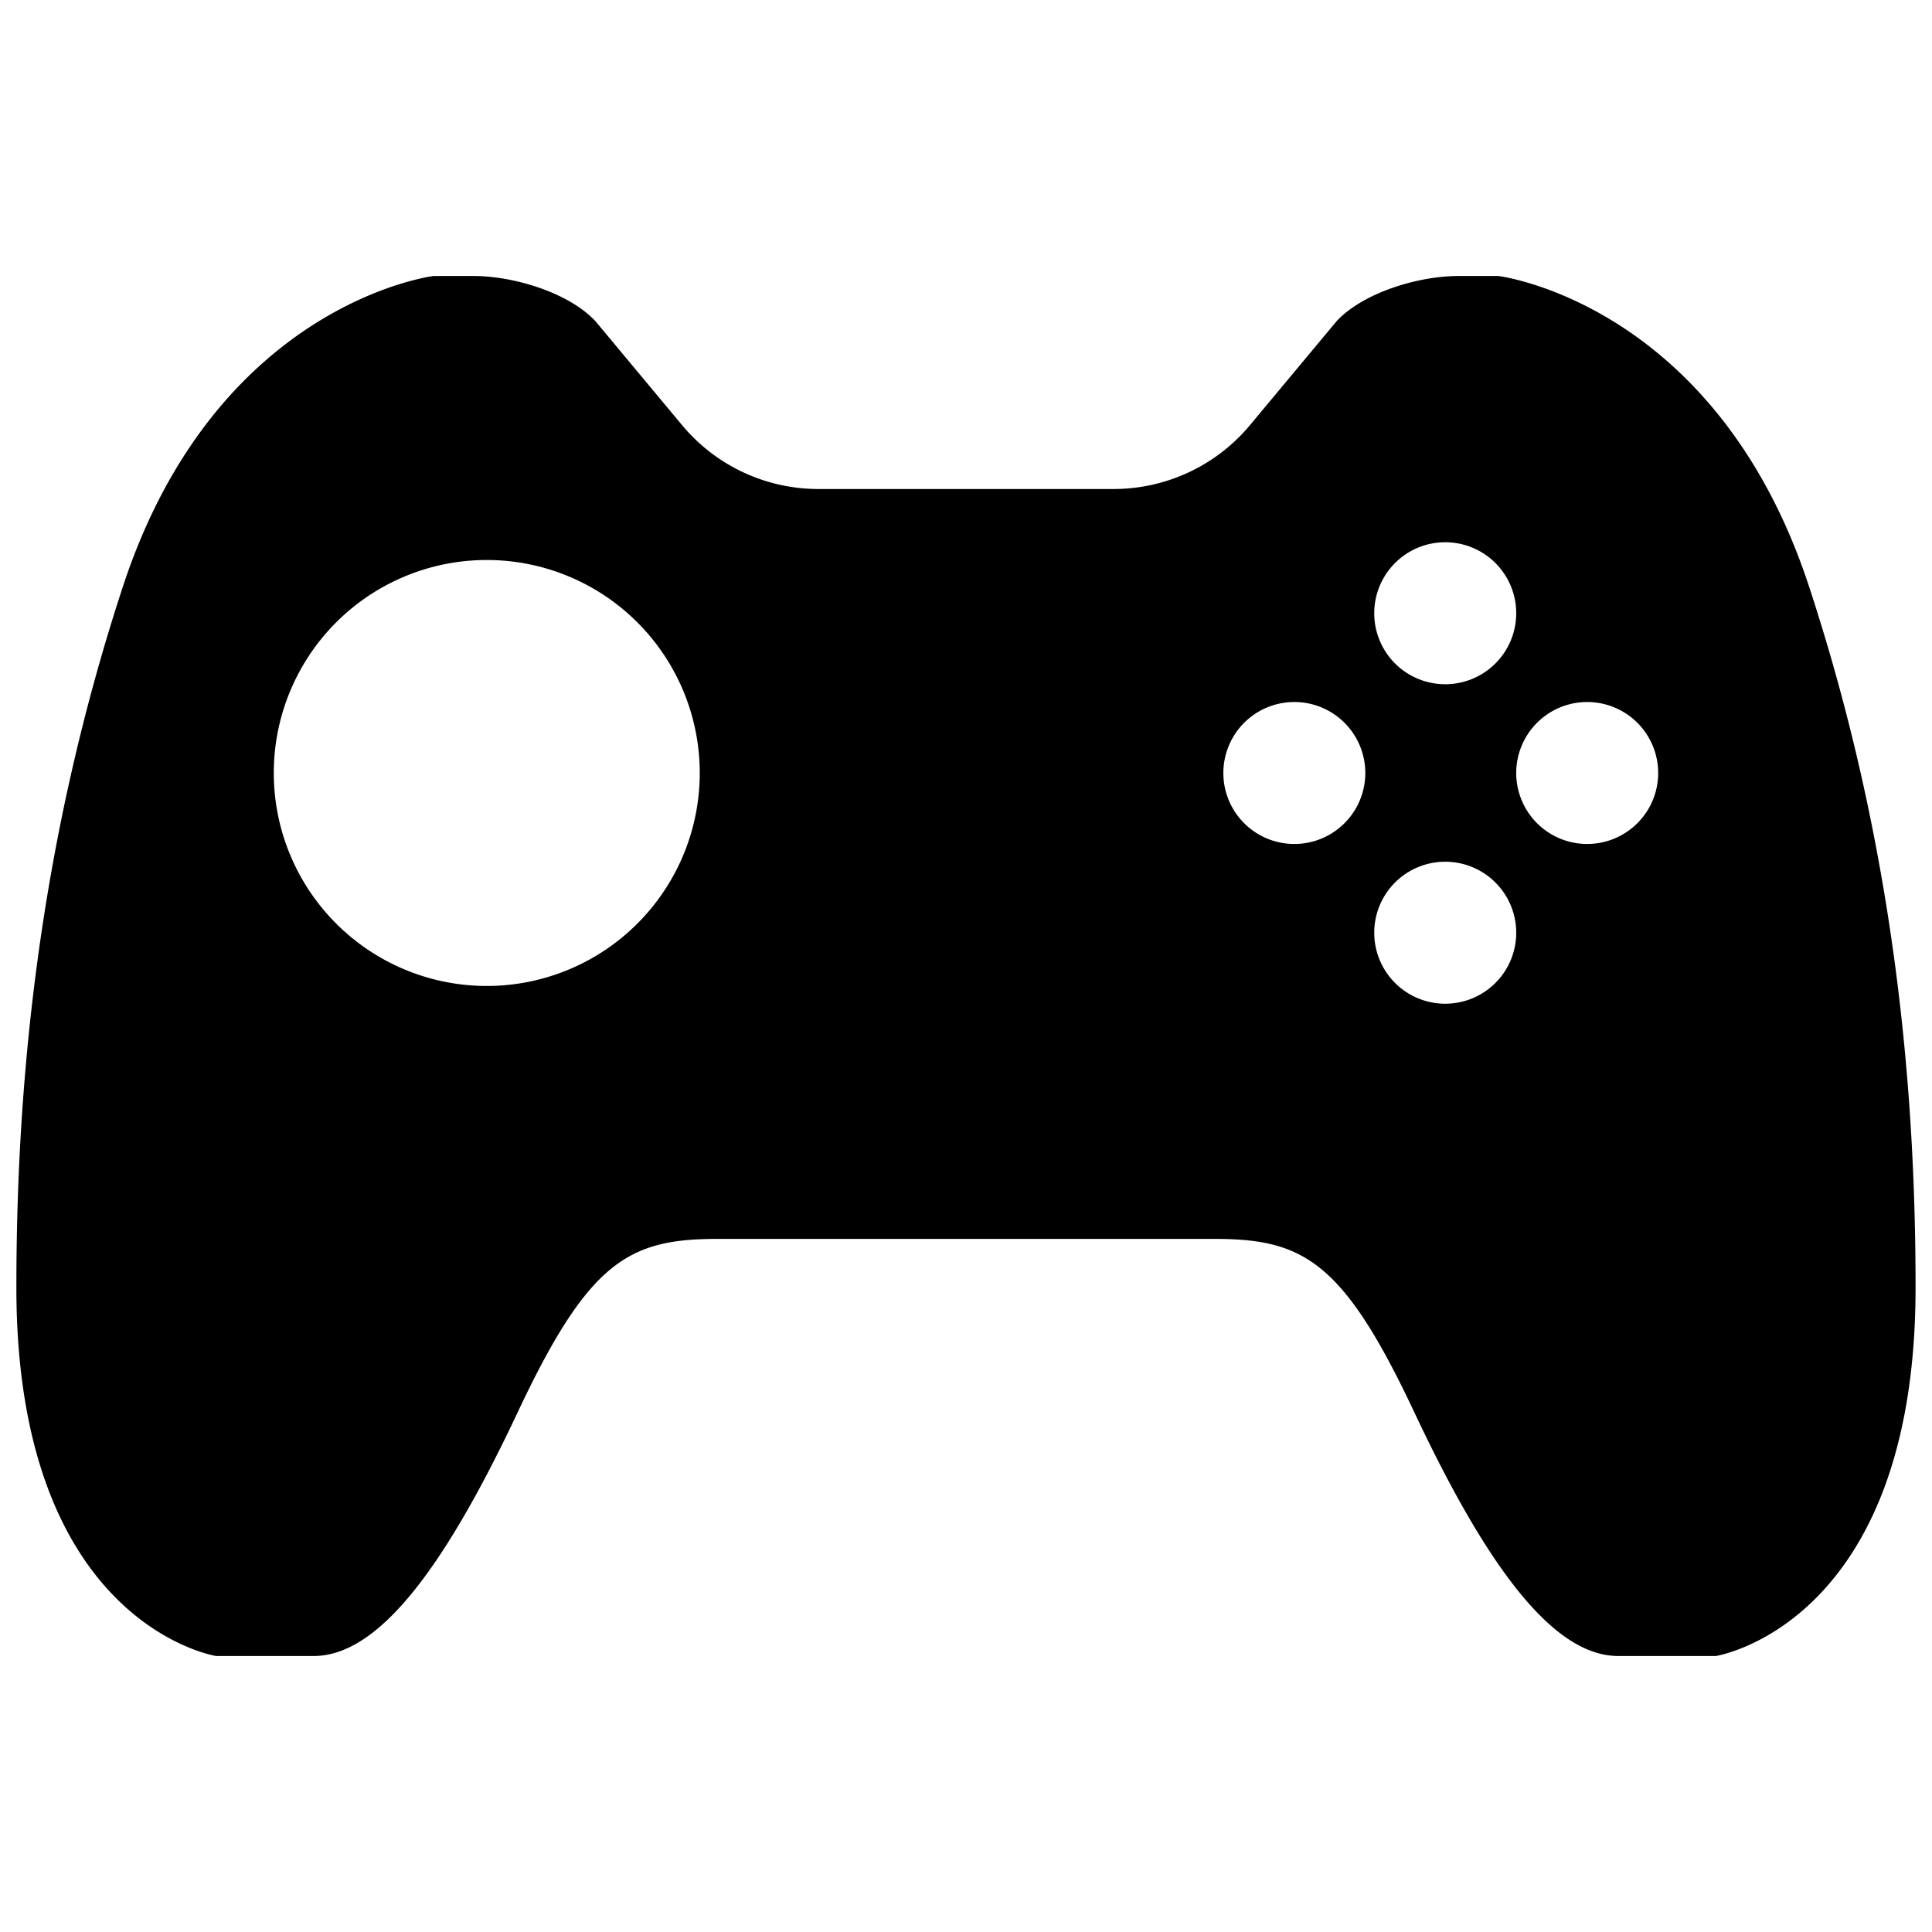 <?xml version="1.0" standalone="no"?><!DOCTYPE svg PUBLIC "-//W3C//DTD SVG 1.1//EN" "http://www.w3.org/Graphics/SVG/1.1/DTD/svg11.dtd"><svg t="1638951545054" class="icon" viewBox="0 0 1024 1024" version="1.1" xmlns="http://www.w3.org/2000/svg" p-id="15657" xmlns:xlink="http://www.w3.org/1999/xlink" width="200" height="200"><defs><style type="text/css"></style></defs><path d="M958.854 310.922C909.458 160.394 794.218 146.286 794.218 146.286H772.876c-20.886 0-50.225 8.68-64.463 23.958l-45.901 55.085a94.078 94.078 0 0 1-72.265 33.857H433.77a94.029 94.029 0 0 1-72.265-33.857l-45.901-55.085C301.365 154.965 272.01 146.286 251.124 146.286h-21.358s-115.241 14.108-164.636 164.636C18.757 452.25 8.68 581.388 8.68 682.52 8.696 861.249 114.542 877.714 114.542 877.714h51.736c35.271 0 70.558-49.396 108.186-129.349 37.628-79.97 58.791-91.721 105.83-91.721h263.412c47.039 0 68.202 11.752 105.83 91.721C787.163 828.318 822.451 877.714 857.722 877.714h51.736s105.83-16.465 105.83-195.21c0.016-101.132-10.061-230.254-56.434-371.582zM257.999 522.581a112.884 112.884 0 1 1 0-225.768 112.884 112.884 0 0 1 0 225.768z m508.002-235.179a37.628 37.628 0 1 1 0 75.256 37.628 37.628 0 0 1 0-75.256z m-79.97 159.923a37.612 37.612 0 1 1-0.016-75.24 37.612 37.612 0 0 1 0.016 75.24z m79.97 84.667a37.628 37.628 0 1 1 0-75.256 37.628 37.628 0 0 1 0 75.256z m75.256-84.667a37.612 37.612 0 1 1-0.016-75.24 37.612 37.612 0 0 1 0.016 75.24z" p-id="15658"></path></svg>